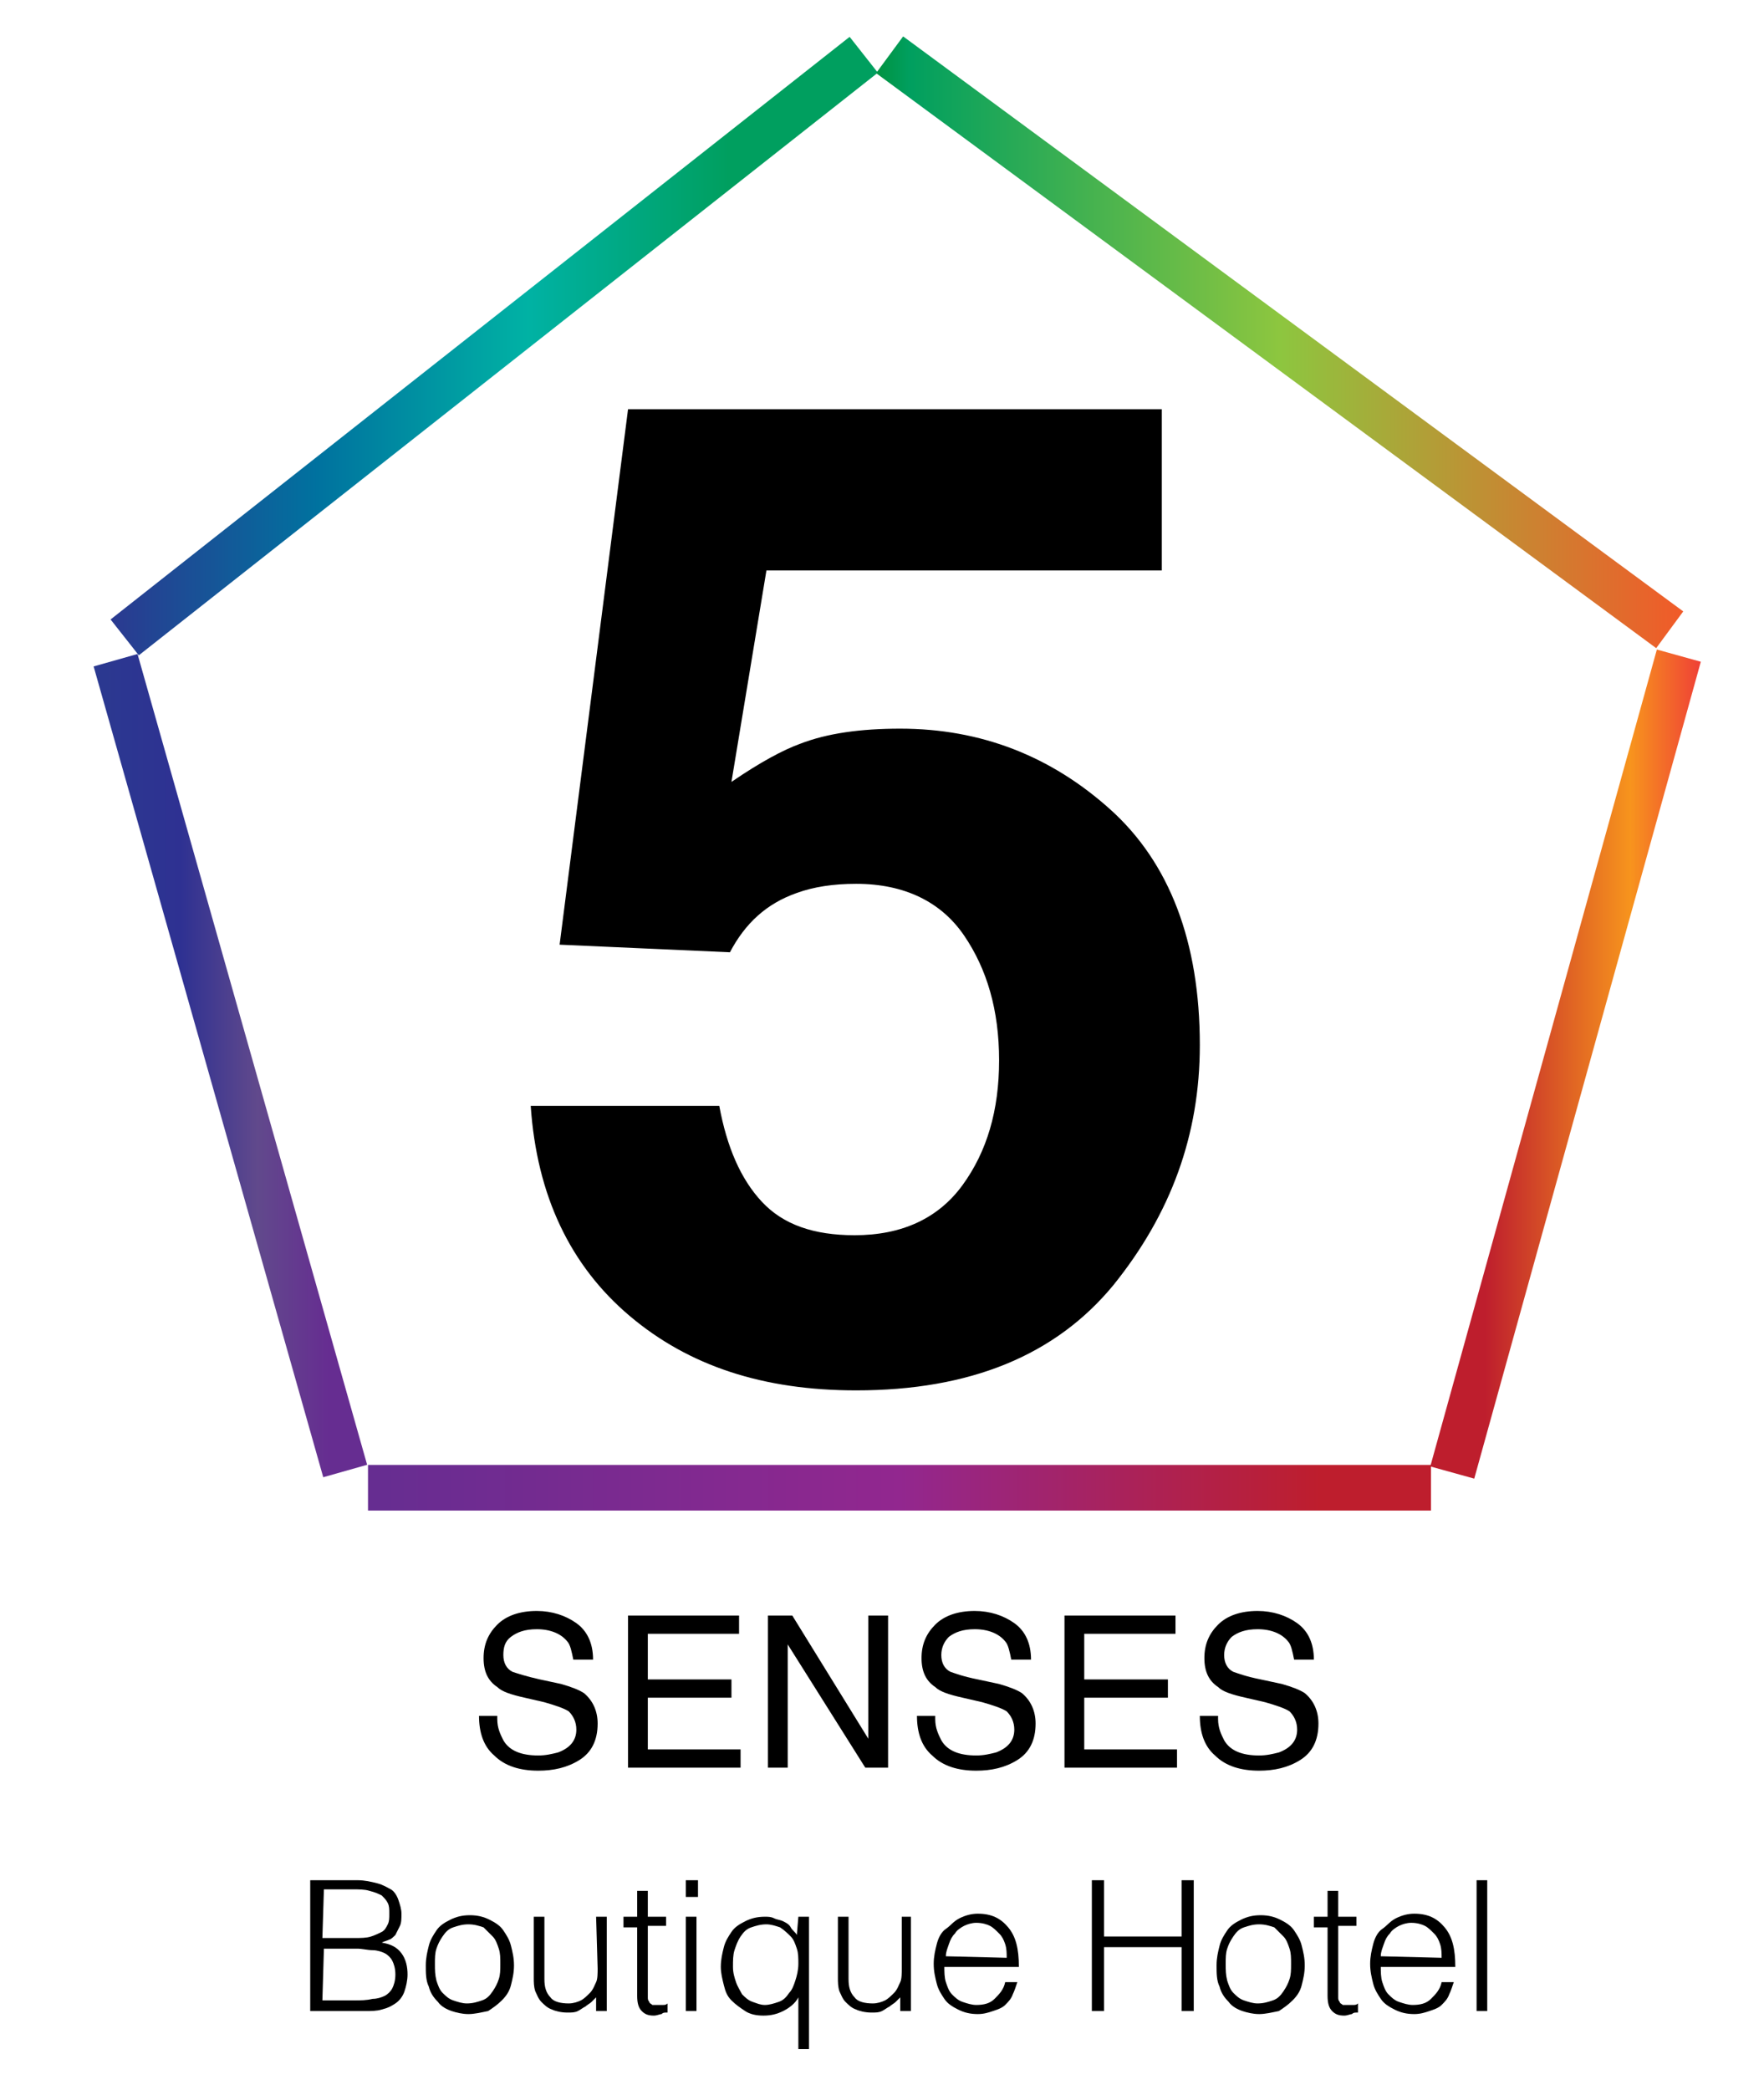 <?xml version="1.0" encoding="utf-8"?>
<!-- Generator: Adobe Illustrator 22.1.0, SVG Export Plug-In . SVG Version: 6.00 Build 0)  -->
<svg version="1.1" id="Layer_1" xmlns="http://www.w3.org/2000/svg" xmlns:xlink="http://www.w3.org/1999/xlink" x="0px" y="0px"
	 viewBox="0 0 116 137.4" style="enable-background:new 0 0 116 137.4;" xml:space="preserve">
<style type="text/css">
	.st0{fill:none;stroke:url(#SVGID_1_);stroke-width:3;stroke-miterlimit:10;}
	.st1{fill:none;stroke:url(#SVGID_2_);stroke-width:3;stroke-miterlimit:10;}
	.st2{fill:none;stroke:url(#SVGID_3_);stroke-width:3;stroke-miterlimit:10;}
	.st3{fill:none;stroke:url(#SVGID_4_);stroke-width:3;stroke-miterlimit:10;}
	.st4{fill:none;stroke:url(#SVGID_5_);stroke-width:3;stroke-miterlimit:10;}
</style>
<linearGradient id="SVGID_1_" gradientUnits="userSpaceOnUse" x1="6.205" y1="83.95" x2="24.174" y2="83.95" gradientTransform="matrix(1 0 0 -1 0 154)">
	<stop  offset="0" style="stop-color:#2B3990"/>
	<stop  offset="0.316" style="stop-color:#2E3192"/>
	<stop  offset="0.598" style="stop-color:#61498C"/>
	<stop  offset="0.857" style="stop-color:#662D91"/>
</linearGradient>
<line class="st0" x1="7.6" y1="43.4" x2="22.7" y2="96.7"/>
<linearGradient id="SVGID_2_" gradientUnits="userSpaceOnUse" x1="7.272" y1="131.25" x2="57.728" y2="131.25" gradientTransform="matrix(1 0 0 -1 0 154)">
	<stop  offset="0" style="stop-color:#2B3990"/>
	<stop  offset="0.27" style="stop-color:#00729F"/>
	<stop  offset="0.544" style="stop-color:#00B2A4"/>
	<stop  offset="0.806" style="stop-color:#009F5F"/>
</linearGradient>
<line class="st1" x1="56.8" y1="3.6" x2="8.2" y2="41.9"/>
<linearGradient id="SVGID_3_" gradientUnits="userSpaceOnUse" x1="94.079" y1="84.05" x2="111.797" y2="84.05" gradientTransform="matrix(1 0 0 -1 0 154)">
	<stop  offset="0.203" style="stop-color:#BE1E2D"/>
	<stop  offset="0.741" style="stop-color:#F7941D"/>
	<stop  offset="1" style="stop-color:#EF4136"/>
</linearGradient>
<line class="st2" x1="110.4" y1="43.1" x2="95.5" y2="96.8"/>
<linearGradient id="SVGID_4_" gradientUnits="userSpaceOnUse" x1="24.2" y1="56.2" x2="94.1" y2="56.2" gradientTransform="matrix(1 0 0 -1 0 154)">
	<stop  offset="5.618000e-03" style="stop-color:#662D91"/>
	<stop  offset="0.5" style="stop-color:#92278F"/>
	<stop  offset="0.896" style="stop-color:#BE1E2D"/>
</linearGradient>
<line class="st3" x1="24.2" y1="97.8" x2="94.1" y2="97.8"/>
<linearGradient id="SVGID_5_" gradientUnits="userSpaceOnUse" x1="57.61" y1="131.5" x2="110.69" y2="131.5" gradientTransform="matrix(1 0 0 -1 0 154)">
	<stop  offset="5.618000e-03" style="stop-color:#009444"/>
	<stop  offset="4.136619e-02" style="stop-color:#009F5F"/>
	<stop  offset="0.5" style="stop-color:#8DC63F"/>
	<stop  offset="1" style="stop-color:#F15A29"/>
</linearGradient>
<line class="st4" x1="58.5" y1="3.6" x2="109.8" y2="41.4"/>
<g>
	<path d="M47.3,72.7c0.5,2.7,1.4,4.8,2.8,6.3c1.4,1.5,3.4,2.2,6.1,2.2c3.1,0,5.5-1.1,7.1-3.3s2.4-4.9,2.4-8.2s-0.8-6-2.3-8.2
		s-3.9-3.4-7.1-3.4c-1.5,0-2.8,0.2-3.9,0.6c-2,0.7-3.4,2-4.4,3.9l-11.2-0.5l4.5-35.2h35.1v10.6h-26l-2.3,13.9
		c1.9-1.3,3.4-2.1,4.5-2.5c1.8-0.7,4-1,6.6-1c5.3,0,9.9,1.8,13.8,5.3c3.9,3.5,5.9,8.7,5.9,15.5c0,5.9-1.9,11.1-5.7,15.8
		c-3.8,4.6-9.4,6.9-16.9,6.9c-6.1,0-11-1.6-14.9-4.9s-6.1-7.9-6.5-13.8H47.3z"/>
</g>
<g>
	<path d="M32.7,113c0,0.6,0.2,1,0.4,1.4c0.4,0.7,1.2,1,2.3,1c0.5,0,0.9-0.1,1.3-0.2c0.8-0.3,1.2-0.8,1.2-1.5c0-0.5-0.2-0.9-0.5-1.2
		c-0.3-0.2-0.9-0.4-1.6-0.6l-1.3-0.3c-0.9-0.2-1.5-0.4-1.8-0.7c-0.6-0.4-0.9-1-0.9-1.9s0.3-1.6,0.9-2.2c0.6-0.6,1.5-0.9,2.6-0.9
		c1,0,1.9,0.3,2.6,0.8s1.1,1.3,1.1,2.4h-1.3c-0.1-0.5-0.2-1-0.4-1.2c-0.4-0.5-1.1-0.8-2-0.8c-0.8,0-1.3,0.2-1.7,0.5
		s-0.5,0.7-0.5,1.2s0.2,0.9,0.6,1.1c0.3,0.1,0.9,0.3,1.8,0.5l1.4,0.3c0.7,0.2,1.2,0.4,1.5,0.6c0.6,0.5,0.9,1.2,0.9,2
		c0,1.1-0.4,1.9-1.2,2.4c-0.8,0.5-1.7,0.7-2.7,0.7c-1.2,0-2.2-0.3-2.9-1c-0.7-0.6-1-1.5-1-2.6h1.2V113z"/>
	<path d="M41.3,106.2h7.3v1.2h-6v3h5.5v1.2h-5.5v3.4h6.1v1.2h-7.4C41.3,116.2,41.3,106.2,41.3,106.2z"/>
	<path d="M50.5,106.2h1.6l5,8.1v-8.1h1.3v10h-1.5l-5.1-8.1v8.1h-1.3V106.2z"/>
	<path d="M61.5,113c0,0.6,0.2,1,0.4,1.4c0.4,0.7,1.2,1,2.3,1c0.5,0,0.9-0.1,1.3-0.2c0.8-0.3,1.2-0.8,1.2-1.5c0-0.5-0.2-0.9-0.5-1.2
		c-0.3-0.2-0.9-0.4-1.6-0.6l-1.3-0.3c-0.9-0.2-1.5-0.4-1.8-0.7c-0.6-0.4-0.9-1-0.9-1.9s0.3-1.6,0.9-2.2c0.6-0.6,1.5-0.9,2.6-0.9
		c1,0,1.9,0.3,2.6,0.8c0.7,0.5,1.1,1.3,1.1,2.4h-1.3c-0.1-0.5-0.2-1-0.4-1.2c-0.4-0.5-1.1-0.8-2-0.8c-0.8,0-1.3,0.2-1.7,0.5
		c-0.3,0.3-0.5,0.7-0.5,1.2s0.2,0.9,0.6,1.1c0.3,0.1,0.8,0.3,1.8,0.5l1.4,0.3c0.7,0.2,1.2,0.4,1.5,0.6c0.6,0.5,0.9,1.2,0.9,2
		c0,1.1-0.4,1.9-1.2,2.4s-1.7,0.7-2.7,0.7c-1.2,0-2.2-0.3-2.9-1c-0.7-0.6-1-1.5-1-2.6h1.2V113z"/>
	<path d="M70,106.2h7.3v1.2h-6v3h5.5v1.2h-5.5v3.4h6.1v1.2H70V106.2z"/>
	<path d="M80.1,113c0,0.6,0.2,1,0.4,1.4c0.4,0.7,1.2,1,2.3,1c0.5,0,0.9-0.1,1.3-0.2c0.8-0.3,1.2-0.8,1.2-1.5c0-0.5-0.2-0.9-0.5-1.2
		c-0.3-0.2-0.9-0.4-1.6-0.6l-1.3-0.3c-0.9-0.2-1.5-0.4-1.8-0.7c-0.6-0.4-0.9-1-0.9-1.9s0.3-1.6,0.9-2.2c0.6-0.6,1.5-0.9,2.6-0.9
		c1,0,1.9,0.3,2.6,0.8c0.7,0.5,1.1,1.3,1.1,2.4h-1.3c-0.1-0.5-0.2-1-0.4-1.2c-0.4-0.5-1.1-0.8-2-0.8c-0.8,0-1.3,0.2-1.7,0.5
		c-0.3,0.3-0.5,0.7-0.5,1.2s0.2,0.9,0.6,1.1c0.3,0.1,0.8,0.3,1.8,0.5l1.4,0.3c0.7,0.2,1.2,0.4,1.5,0.6c0.6,0.5,0.9,1.2,0.9,2
		c0,1.1-0.4,1.9-1.2,2.4s-1.7,0.7-2.7,0.7c-1.2,0-2.2-0.3-2.9-1c-0.7-0.6-1-1.5-1-2.6h1.2V113z"/>
	<path d="M20.4,132.2v-8.6h3.1c0.5,0,0.9,0.1,1.3,0.2c0.4,0.1,0.7,0.3,0.9,0.4s0.4,0.4,0.5,0.7s0.2,0.6,0.2,0.9c0,0.3,0,0.6-0.1,0.8
		s-0.2,0.4-0.3,0.6c-0.1,0.1-0.3,0.3-0.4,0.3c-0.2,0.1-0.3,0.1-0.5,0.2l0,0c0.6,0.1,1,0.3,1.3,0.7s0.4,0.9,0.4,1.4
		c0,0.4-0.1,0.8-0.2,1.1s-0.3,0.6-0.6,0.8s-0.5,0.3-0.9,0.4c-0.3,0.1-0.7,0.1-1.1,0.1L20.4,132.2L20.4,132.2z M21.2,127.4h2.1
		c0.4,0,0.8,0,1.1-0.1c0.3-0.1,0.5-0.2,0.7-0.3s0.3-0.3,0.4-0.5s0.1-0.4,0.1-0.7s0-0.5-0.1-0.7s-0.2-0.3-0.4-0.5
		c-0.2-0.1-0.4-0.2-0.8-0.3c-0.3-0.1-0.7-0.1-1.1-0.1h-1.9L21.2,127.4L21.2,127.4z M21.2,131.5h2.1c0.4,0,0.8,0,1.2-0.1
		c0.3,0,0.6-0.1,0.8-0.2s0.4-0.3,0.5-0.5s0.2-0.5,0.2-0.9s-0.1-0.7-0.2-0.9s-0.3-0.4-0.5-0.5s-0.5-0.2-0.8-0.2s-0.7-0.1-1-0.1h-2.2
		L21.2,131.5L21.2,131.5z"/>
	<path d="M30.8,132.4c-0.4,0-0.8-0.1-1.1-0.2c-0.3-0.1-0.7-0.3-0.9-0.6c-0.3-0.3-0.5-0.6-0.6-1c-0.2-0.4-0.2-0.9-0.2-1.4
		s0.1-0.9,0.2-1.3c0.1-0.4,0.3-0.7,0.5-1s0.5-0.5,0.9-0.7s0.8-0.3,1.3-0.3s0.9,0.1,1.3,0.3s0.7,0.4,0.9,0.7c0.2,0.3,0.4,0.6,0.5,1
		s0.2,0.8,0.2,1.3s-0.1,0.9-0.2,1.3c-0.1,0.4-0.3,0.7-0.6,1c-0.3,0.3-0.6,0.5-0.9,0.7C31.6,132.3,31.2,132.4,30.8,132.4z
		 M32.9,129.1c0-0.4,0-0.7-0.1-1s-0.2-0.6-0.4-0.8c-0.2-0.2-0.4-0.4-0.6-0.6c-0.3-0.1-0.6-0.2-1-0.2s-0.7,0.1-1,0.2
		c-0.3,0.1-0.5,0.3-0.7,0.6s-0.3,0.5-0.4,0.8s-0.1,0.6-0.1,1s0,0.7,0.1,1.1c0.1,0.3,0.2,0.6,0.4,0.8c0.2,0.2,0.4,0.4,0.7,0.5
		c0.3,0.1,0.6,0.2,0.9,0.2c0.4,0,0.7-0.1,1-0.2c0.3-0.1,0.5-0.3,0.7-0.6s0.3-0.5,0.4-0.8S32.9,129.5,32.9,129.1z"/>
	<path d="M39.2,126h0.7v6.2h-0.7v-0.9c-0.1,0.1-0.2,0.2-0.3,0.3c-0.1,0.1-0.3,0.2-0.4,0.3c-0.2,0.1-0.3,0.2-0.5,0.3
		s-0.4,0.1-0.7,0.1c-0.4,0-0.8-0.1-1-0.2c-0.3-0.1-0.5-0.3-0.7-0.5s-0.3-0.5-0.4-0.7c-0.1-0.3-0.1-0.6-0.1-0.9v-4h0.7v4.1
		c0,0.5,0.1,0.9,0.4,1.2c0.2,0.3,0.7,0.4,1.2,0.4c0.3,0,0.6-0.1,0.8-0.2c0.2-0.1,0.4-0.3,0.6-0.5s0.3-0.5,0.4-0.7s0.1-0.6,0.1-0.9
		L39.2,126L39.2,126z"/>
	<path d="M43.8,132.3c-0.1,0-0.2,0-0.3,0.1c-0.1,0-0.3,0.1-0.5,0.1c-0.4,0-0.6-0.1-0.8-0.3c-0.2-0.2-0.3-0.5-0.3-1v-4.5H41V126h0.9
		v-1.7h0.7v1.7h1.2v0.6h-1.2v4.3c0,0.2,0,0.3,0,0.4c0,0.1,0,0.2,0.1,0.3c0,0.1,0.1,0.1,0.2,0.2c0.1,0,0.2,0,0.4,0c0.1,0,0.2,0,0.3,0
		s0.2,0,0.3-0.1v0.6H43.8z"/>
	<path d="M45.1,124.7v-1.1h0.8v1.1H45.1z M45.1,132.2V126h0.7v6.2H45.1z"/>
	<path d="M52.5,126h0.7v8.7h-0.7v-3.4c-0.2,0.4-0.6,0.7-1,0.9s-0.8,0.3-1.3,0.3s-0.9-0.1-1.2-0.3s-0.6-0.4-0.9-0.7s-0.4-0.6-0.5-1
		s-0.2-0.8-0.2-1.2c0-0.5,0.1-0.9,0.2-1.3c0.1-0.4,0.3-0.7,0.5-1s0.5-0.5,0.9-0.7s0.8-0.3,1.3-0.3c0.2,0,0.4,0,0.6,0.1
		s0.4,0.1,0.6,0.2c0.2,0.1,0.4,0.2,0.5,0.4s0.3,0.3,0.4,0.5l0,0L52.5,126L52.5,126z M52.5,129.1c0-0.4,0-0.7-0.1-1s-0.2-0.6-0.4-0.8
		s-0.4-0.4-0.7-0.6c-0.3-0.1-0.6-0.2-0.9-0.2c-0.4,0-0.7,0.1-1,0.2c-0.3,0.1-0.5,0.3-0.7,0.6s-0.3,0.6-0.4,0.9
		c-0.1,0.3-0.1,0.7-0.1,1.1c0,0.4,0.1,0.7,0.2,1s0.3,0.6,0.4,0.8c0.2,0.2,0.4,0.4,0.7,0.5s0.5,0.2,0.8,0.2s0.6-0.1,0.9-0.2
		c0.3-0.1,0.5-0.3,0.7-0.6c0.2-0.2,0.3-0.5,0.4-0.8S52.5,129.5,52.5,129.1z"/>
	<path d="M59.2,126h0.7v6.2h-0.7v-0.9c-0.1,0.1-0.2,0.2-0.3,0.3s-0.3,0.2-0.4,0.3c-0.2,0.1-0.3,0.2-0.5,0.3s-0.4,0.1-0.7,0.1
		c-0.4,0-0.8-0.1-1-0.2c-0.3-0.1-0.5-0.3-0.7-0.5s-0.3-0.5-0.4-0.7c-0.1-0.3-0.1-0.6-0.1-0.9v-4h0.7v4.1c0,0.5,0.1,0.9,0.4,1.2
		c0.2,0.3,0.7,0.4,1.2,0.4c0.3,0,0.6-0.1,0.8-0.2c0.2-0.1,0.4-0.3,0.6-0.5c0.2-0.2,0.3-0.5,0.4-0.7s0.1-0.6,0.1-0.9V126H59.2z"/>
	<path d="M62.1,129.3c0,0.3,0,0.7,0.1,1s0.2,0.6,0.4,0.8s0.4,0.4,0.7,0.5s0.6,0.2,0.9,0.2c0.5,0,0.9-0.1,1.2-0.4s0.6-0.6,0.7-1.1
		h0.8c-0.1,0.3-0.2,0.6-0.3,0.8c-0.1,0.3-0.3,0.5-0.5,0.7s-0.5,0.3-0.8,0.4c-0.3,0.1-0.6,0.2-1,0.2c-0.5,0-0.9-0.1-1.3-0.3
		c-0.4-0.2-0.7-0.4-0.9-0.7s-0.4-0.6-0.5-1s-0.2-0.8-0.2-1.3s0.1-0.9,0.2-1.3c0.1-0.4,0.3-0.8,0.6-1s0.5-0.5,0.9-0.7
		s0.8-0.3,1.2-0.3c0.9,0,1.5,0.3,2,0.9c0.5,0.6,0.7,1.4,0.7,2.6L62.1,129.3L62.1,129.3z M66.2,128.7c0-0.3,0-0.6-0.1-0.9
		c-0.1-0.3-0.2-0.5-0.4-0.7s-0.4-0.4-0.6-0.5c-0.2-0.1-0.5-0.2-0.9-0.2c-0.3,0-0.6,0.1-0.8,0.2s-0.5,0.3-0.6,0.5
		c-0.2,0.2-0.3,0.4-0.4,0.7c-0.1,0.3-0.2,0.5-0.2,0.8L66.2,128.7L66.2,128.7z"/>
	<path d="M71.8,132.2v-8.6h0.8v3.7h5.1v-3.7h0.8v8.6h-0.8V128h-5.1v4.2H71.8z"/>
	<path d="M82.8,132.4c-0.4,0-0.8-0.1-1.1-0.2s-0.7-0.3-0.9-0.6c-0.3-0.3-0.5-0.6-0.6-1c-0.2-0.4-0.2-0.9-0.2-1.4s0.1-0.9,0.2-1.3
		c0.1-0.4,0.3-0.7,0.5-1s0.5-0.5,0.9-0.7s0.8-0.3,1.3-0.3s0.9,0.1,1.3,0.3c0.4,0.2,0.7,0.4,0.9,0.7s0.4,0.6,0.5,1s0.2,0.8,0.2,1.3
		s-0.1,0.9-0.2,1.3c-0.1,0.4-0.3,0.7-0.6,1s-0.6,0.5-0.9,0.7C83.6,132.3,83.2,132.4,82.8,132.4z M84.9,129.1c0-0.4,0-0.7-0.1-1
		s-0.2-0.6-0.4-0.8s-0.4-0.4-0.6-0.6c-0.3-0.1-0.6-0.2-1-0.2s-0.7,0.1-1,0.2c-0.3,0.1-0.5,0.3-0.7,0.6s-0.3,0.5-0.4,0.8
		s-0.1,0.6-0.1,1s0,0.7,0.1,1.1c0.1,0.3,0.2,0.6,0.4,0.8s0.4,0.4,0.7,0.5s0.6,0.2,0.9,0.2c0.4,0,0.7-0.1,1-0.2
		c0.3-0.1,0.5-0.3,0.7-0.6s0.3-0.5,0.4-0.8C84.9,129.8,84.9,129.5,84.9,129.1z"/>
	<path d="M89.2,132.3c-0.1,0-0.2,0-0.3,0.1c-0.1,0-0.3,0.1-0.5,0.1c-0.4,0-0.6-0.1-0.8-0.3s-0.3-0.5-0.3-1v-4.5h-0.9V126h0.9v-1.7
		H88v1.7h1.2v0.6H88v4.3c0,0.2,0,0.3,0,0.4s0,0.2,0.1,0.3c0,0.1,0.1,0.1,0.2,0.2c0.1,0,0.2,0,0.4,0c0.1,0,0.2,0,0.3,0s0.2,0,0.3-0.1
		v0.6H89.2z"/>
	<path d="M90.8,129.3c0,0.3,0,0.7,0.1,1s0.2,0.6,0.4,0.8s0.4,0.4,0.7,0.5s0.6,0.2,0.9,0.2c0.5,0,0.9-0.1,1.2-0.4s0.6-0.6,0.7-1.1
		h0.8c-0.1,0.3-0.2,0.6-0.3,0.8c-0.1,0.3-0.3,0.5-0.5,0.7s-0.5,0.3-0.8,0.4c-0.3,0.1-0.6,0.2-1,0.2c-0.5,0-0.9-0.1-1.3-0.3
		c-0.4-0.2-0.7-0.4-0.9-0.7s-0.4-0.6-0.5-1s-0.2-0.8-0.2-1.3s0.1-0.9,0.2-1.3c0.1-0.4,0.3-0.8,0.6-1s0.5-0.5,0.9-0.7
		s0.8-0.3,1.2-0.3c0.9,0,1.5,0.3,2,0.9c0.5,0.6,0.7,1.4,0.7,2.6L90.8,129.3L90.8,129.3z M94.8,128.7c0-0.3,0-0.6-0.1-0.9
		c-0.1-0.3-0.2-0.5-0.4-0.7s-0.4-0.4-0.6-0.5c-0.2-0.1-0.5-0.2-0.9-0.2c-0.3,0-0.6,0.1-0.8,0.2s-0.5,0.3-0.6,0.5
		c-0.2,0.2-0.3,0.4-0.4,0.7c-0.1,0.3-0.2,0.5-0.2,0.8L94.8,128.7L94.8,128.7z"/>
	<path d="M97.1,132.2v-8.6h0.7v8.6H97.1z"/>
</g>
</svg>
